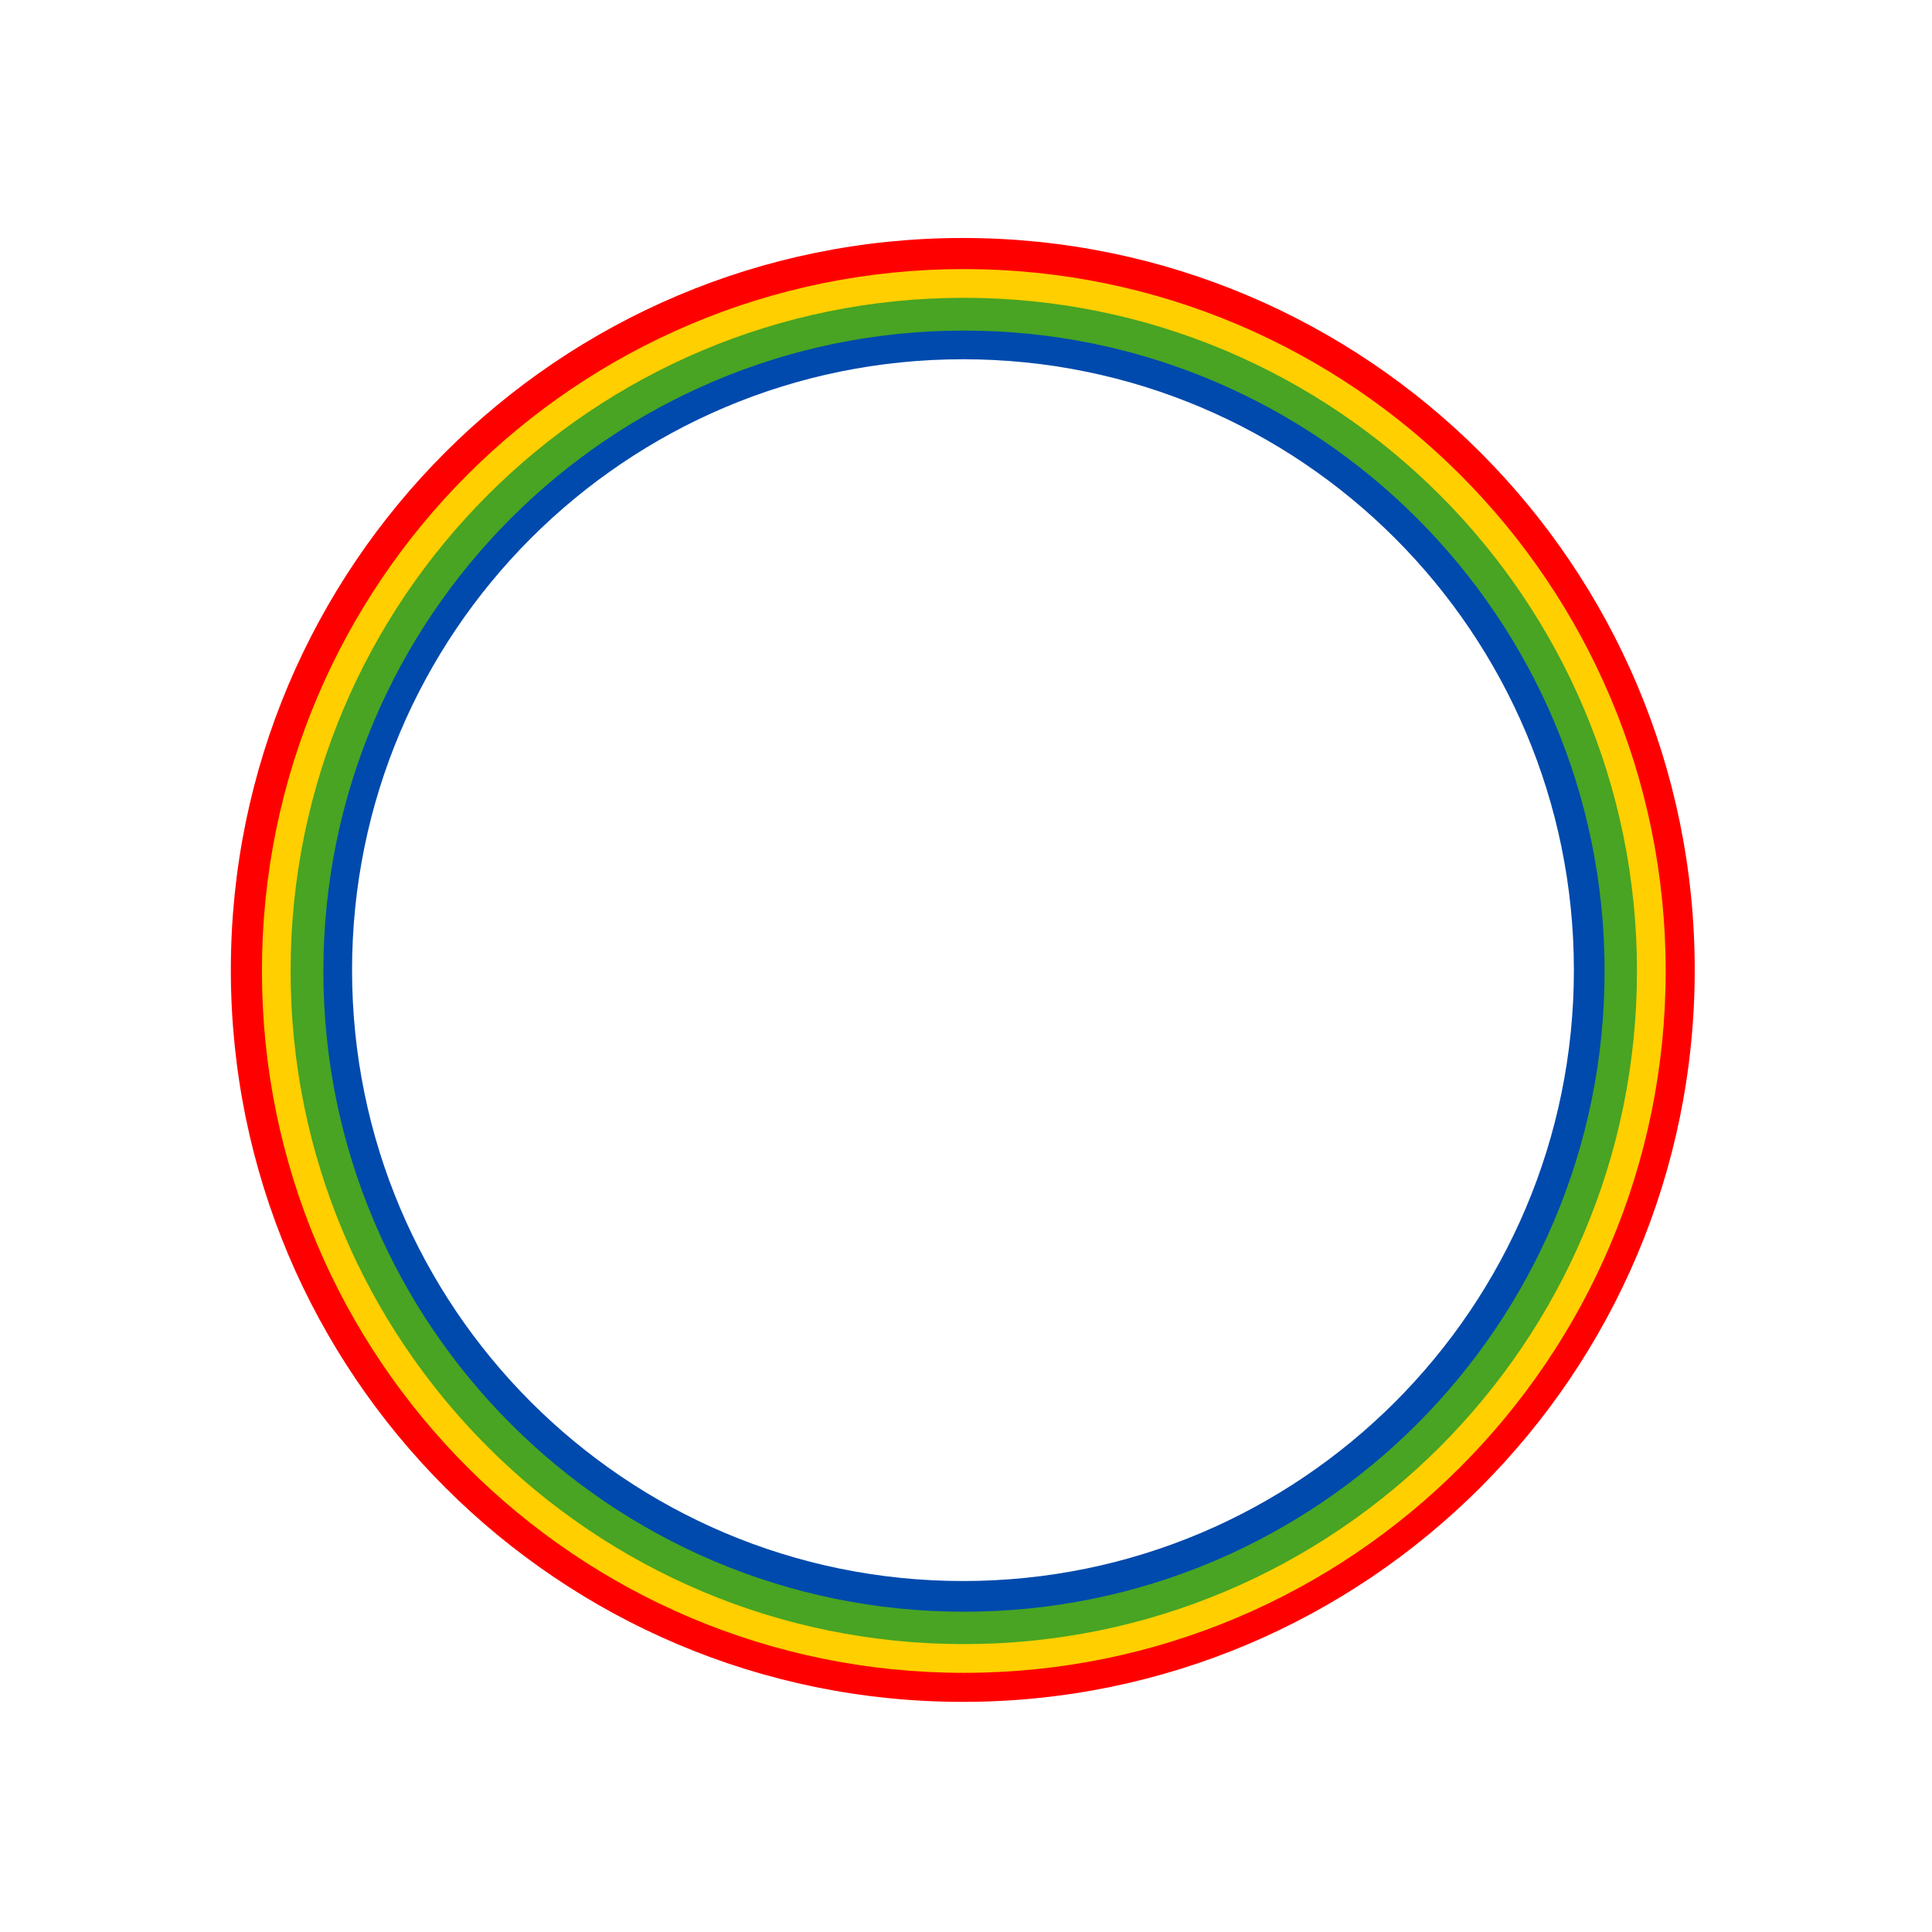 <svg xmlns="http://www.w3.org/2000/svg" xmlns:xlink="http://www.w3.org/1999/xlink" width="200" zoomAndPan="magnify" viewBox="0 0 150 150" height="200" preserveAspectRatio="xMidYMid meet" version="1.0"><defs><clipPath id="624522a946"><path d="M 17.922 18.477 L 131.578 18.477 L 131.578 132.133 L 17.922 132.133 Z M 17.922 18.477 " clip-rule="nonzero"/></clipPath><clipPath id="501cb9988d"><path d="M 74.75 18.477 C 43.363 18.477 17.922 43.922 17.922 75.305 C 17.922 106.691 43.363 132.133 74.75 132.133 C 106.137 132.133 131.578 106.691 131.578 75.305 C 131.578 43.922 106.137 18.477 74.75 18.477 Z M 74.75 18.477 " clip-rule="nonzero"/></clipPath><clipPath id="5c023b23fb"><path d="M 20.336 20.891 L 129.324 20.891 L 129.324 129.879 L 20.336 129.879 Z M 20.336 20.891 " clip-rule="nonzero"/></clipPath><clipPath id="b792b9dc4c"><path d="M 74.828 20.891 C 44.734 20.891 20.336 45.289 20.336 75.387 C 20.336 105.48 44.734 129.879 74.828 129.879 C 104.926 129.879 129.324 105.48 129.324 75.387 C 129.324 45.289 104.926 20.891 74.828 20.891 Z M 74.828 20.891 " clip-rule="nonzero"/></clipPath><clipPath id="ca9034966e"><path d="M 24.789 25.348 L 124.66 25.348 L 124.66 125.215 L 24.789 125.215 Z M 24.789 25.348 " clip-rule="nonzero"/></clipPath><clipPath id="682d97c276"><path d="M 74.75 25.348 C 47.156 25.348 24.789 47.715 24.789 75.305 C 24.789 102.898 47.156 125.266 74.75 125.266 C 102.344 125.266 124.711 102.898 124.711 75.305 C 124.711 47.715 102.344 25.348 74.75 25.348 Z M 74.75 25.348 " clip-rule="nonzero"/></clipPath><clipPath id="0ed20706ee"><path d="M 22.562 23.121 L 127.094 23.121 L 127.094 127.648 L 22.562 127.648 Z M 22.562 23.121 " clip-rule="nonzero"/></clipPath><clipPath id="a88861cb13"><path d="M 74.828 23.121 C 45.965 23.121 22.562 46.52 22.562 75.387 C 22.562 104.25 45.965 127.648 74.828 127.648 C 103.695 127.648 127.094 104.25 127.094 75.387 C 127.094 46.52 103.695 23.121 74.828 23.121 Z M 74.828 23.121 " clip-rule="nonzero"/></clipPath></defs><g clip-path="url(#624522a946)"><g clip-path="url(#501cb9988d)"><path stroke-linecap="butt" transform="matrix(0.18, 0, 0, 0.18, 17.922, 18.478)" fill="none" stroke-linejoin="miter" d="M 315.803 -0.01 C 141.381 -0.01 -0.002 141.394 -0.002 315.794 C -0.002 490.216 141.381 631.599 315.803 631.599 C 490.225 631.599 631.607 490.216 631.607 315.794 C 631.607 141.394 490.225 -0.01 315.803 -0.01 Z M 315.803 -0.01 " stroke="#ff0000" stroke-width="28.274" stroke-opacity="1" stroke-miterlimit="4"/></g></g><g clip-path="url(#5c023b23fb)"><g clip-path="url(#b792b9dc4c)"><path stroke-linecap="butt" transform="matrix(0.18, 0, 0, 0.18, 20.335, 20.891)" fill="none" stroke-linejoin="miter" d="M 302.829 -0.003 C 135.592 -0.003 0.005 135.584 0.005 302.842 C 0.005 470.079 135.592 605.666 302.829 605.666 C 470.087 605.666 605.674 470.079 605.674 302.842 C 605.674 135.584 470.087 -0.003 302.829 -0.003 Z M 302.829 -0.003 " stroke="#ffcf00" stroke-width="28.274" stroke-opacity="1" stroke-miterlimit="4"/></g></g><g clip-path="url(#ca9034966e)"><g clip-path="url(#682d97c276)"><path stroke-linecap="butt" transform="matrix(0.18, 0, 0, 0.18, 24.79, 25.346)" fill="none" stroke-linejoin="miter" d="M 277.639 0.011 C 124.296 0.011 -0.003 124.309 -0.003 277.631 C -0.003 430.975 124.296 555.274 277.639 555.274 C 430.983 555.274 555.282 430.975 555.282 277.631 C 555.282 124.309 430.983 0.011 277.639 0.011 Z M 277.639 0.011 " stroke="#004aad" stroke-width="28.274" stroke-opacity="1" stroke-miterlimit="4"/></g></g><g clip-path="url(#0ed20706ee)"><g clip-path="url(#a88861cb13)"><path stroke-linecap="butt" transform="matrix(0.18, 0, 0, 0.18, 22.564, 23.12)" fill="none" stroke-linejoin="miter" d="M 290.441 0.004 C 130.042 0.004 -0.009 130.034 -0.009 290.454 C -0.009 450.853 130.042 580.883 290.441 580.883 C 450.861 580.883 580.891 450.853 580.891 290.454 C 580.891 130.034 450.861 0.004 290.441 0.004 Z M 290.441 0.004 " stroke="#48a422" stroke-width="28.274" stroke-opacity="1" stroke-miterlimit="4"/></g></g></svg>